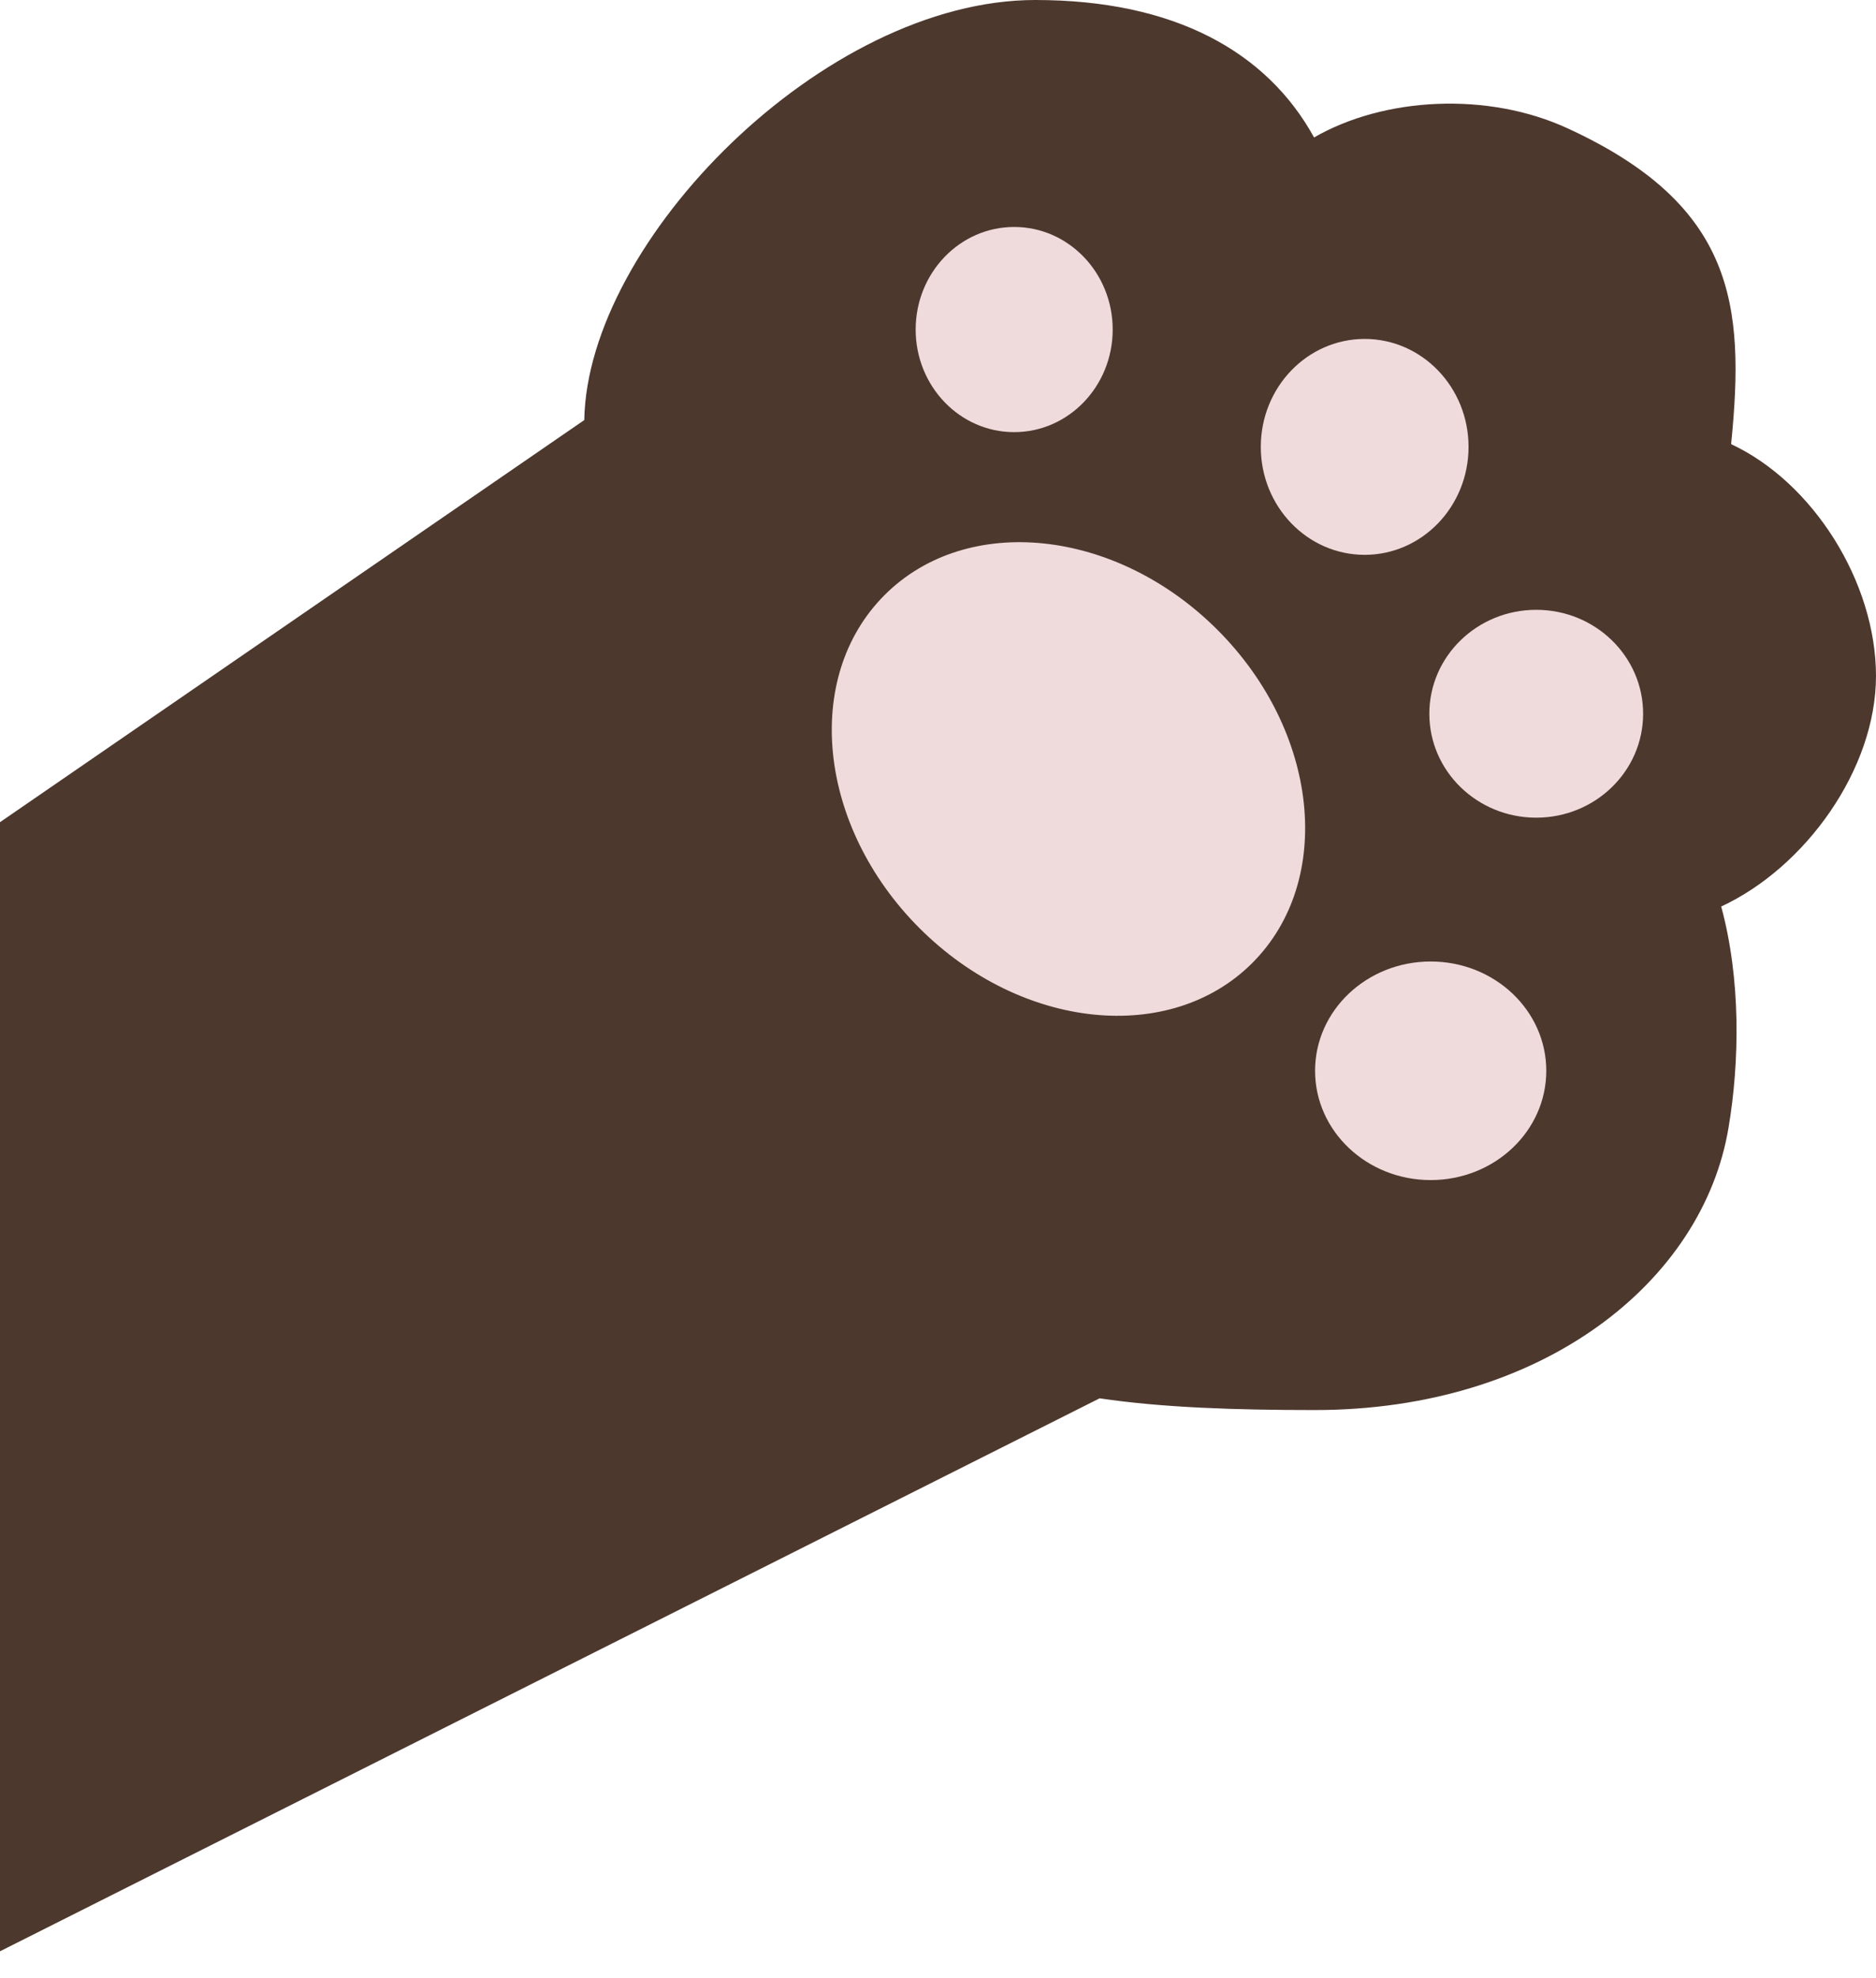 <svg width="389" height="410" viewBox="0 0 389 410" fill="none" xmlns="http://www.w3.org/2000/svg">
<g clip-path="url(#clip0_158_374)">
<path d="M389 140.164C389 120.637 375.938 99.998 358.984 92.076C358.984 92.007 358.984 91.868 358.984 91.798C361.833 63.168 359.679 42.529 325.078 26.615C308.541 18.971 287.072 20.083 272.481 28.491C262.684 10.702 243.508 0 214.673 0C170.831 0 121.777 49.964 121.152 87.073L-8.638 176.369L-11 410L228.013 289.849C241.076 291.795 256.361 292.281 272.62 292.281C320.006 292.281 353.148 265.597 358.429 233.7C360.721 220.08 360.999 202.985 356.9 187.905C374.409 179.775 389 159.414 389 140.095V140.164Z" fill="#4D382E"/>
<path d="M259.677 199.604C276.744 182.534 273.511 151.624 252.455 130.565C231.399 109.506 200.494 106.272 183.427 123.342C166.36 140.411 169.593 171.321 190.649 192.38C211.705 213.439 242.61 216.673 259.677 199.604Z" fill="#EFDBDB"/>
<path d="M210.296 89.575C221.578 89.575 230.723 80.054 230.723 68.31C230.723 56.566 221.578 47.046 210.296 47.046C199.014 47.046 189.869 56.566 189.869 68.31C189.869 80.054 199.014 89.575 210.296 89.575Z" fill="#EFDBDB"/>
<path d="M282.973 115.008C294.868 115.008 304.512 104.99 304.512 92.632C304.512 80.274 294.868 70.256 282.973 70.256C271.077 70.256 261.434 80.274 261.434 92.632C261.434 104.99 271.077 115.008 282.973 115.008Z" fill="#EFDBDB"/>
<path d="M318.547 169.49C330.788 169.49 340.711 159.845 340.711 147.947C340.711 136.05 330.788 126.405 318.547 126.405C306.306 126.405 296.382 136.05 296.382 147.947C296.382 159.845 306.306 169.49 318.547 169.49Z" fill="#EFDBDB"/>
<path d="M296.66 244.61C309.899 244.61 320.631 234.468 320.631 221.956C320.631 209.444 309.899 199.302 296.66 199.302C283.422 199.302 272.689 209.444 272.689 221.956C272.689 234.468 283.422 244.61 296.66 244.61Z" fill="#EFDBDB"/>
</g>
<defs>
<clipPath id="clip0_158_374">
<rect width="400" height="410" fill="white" transform="translate(-11)"/>
</clipPath>
</defs>
</svg>
